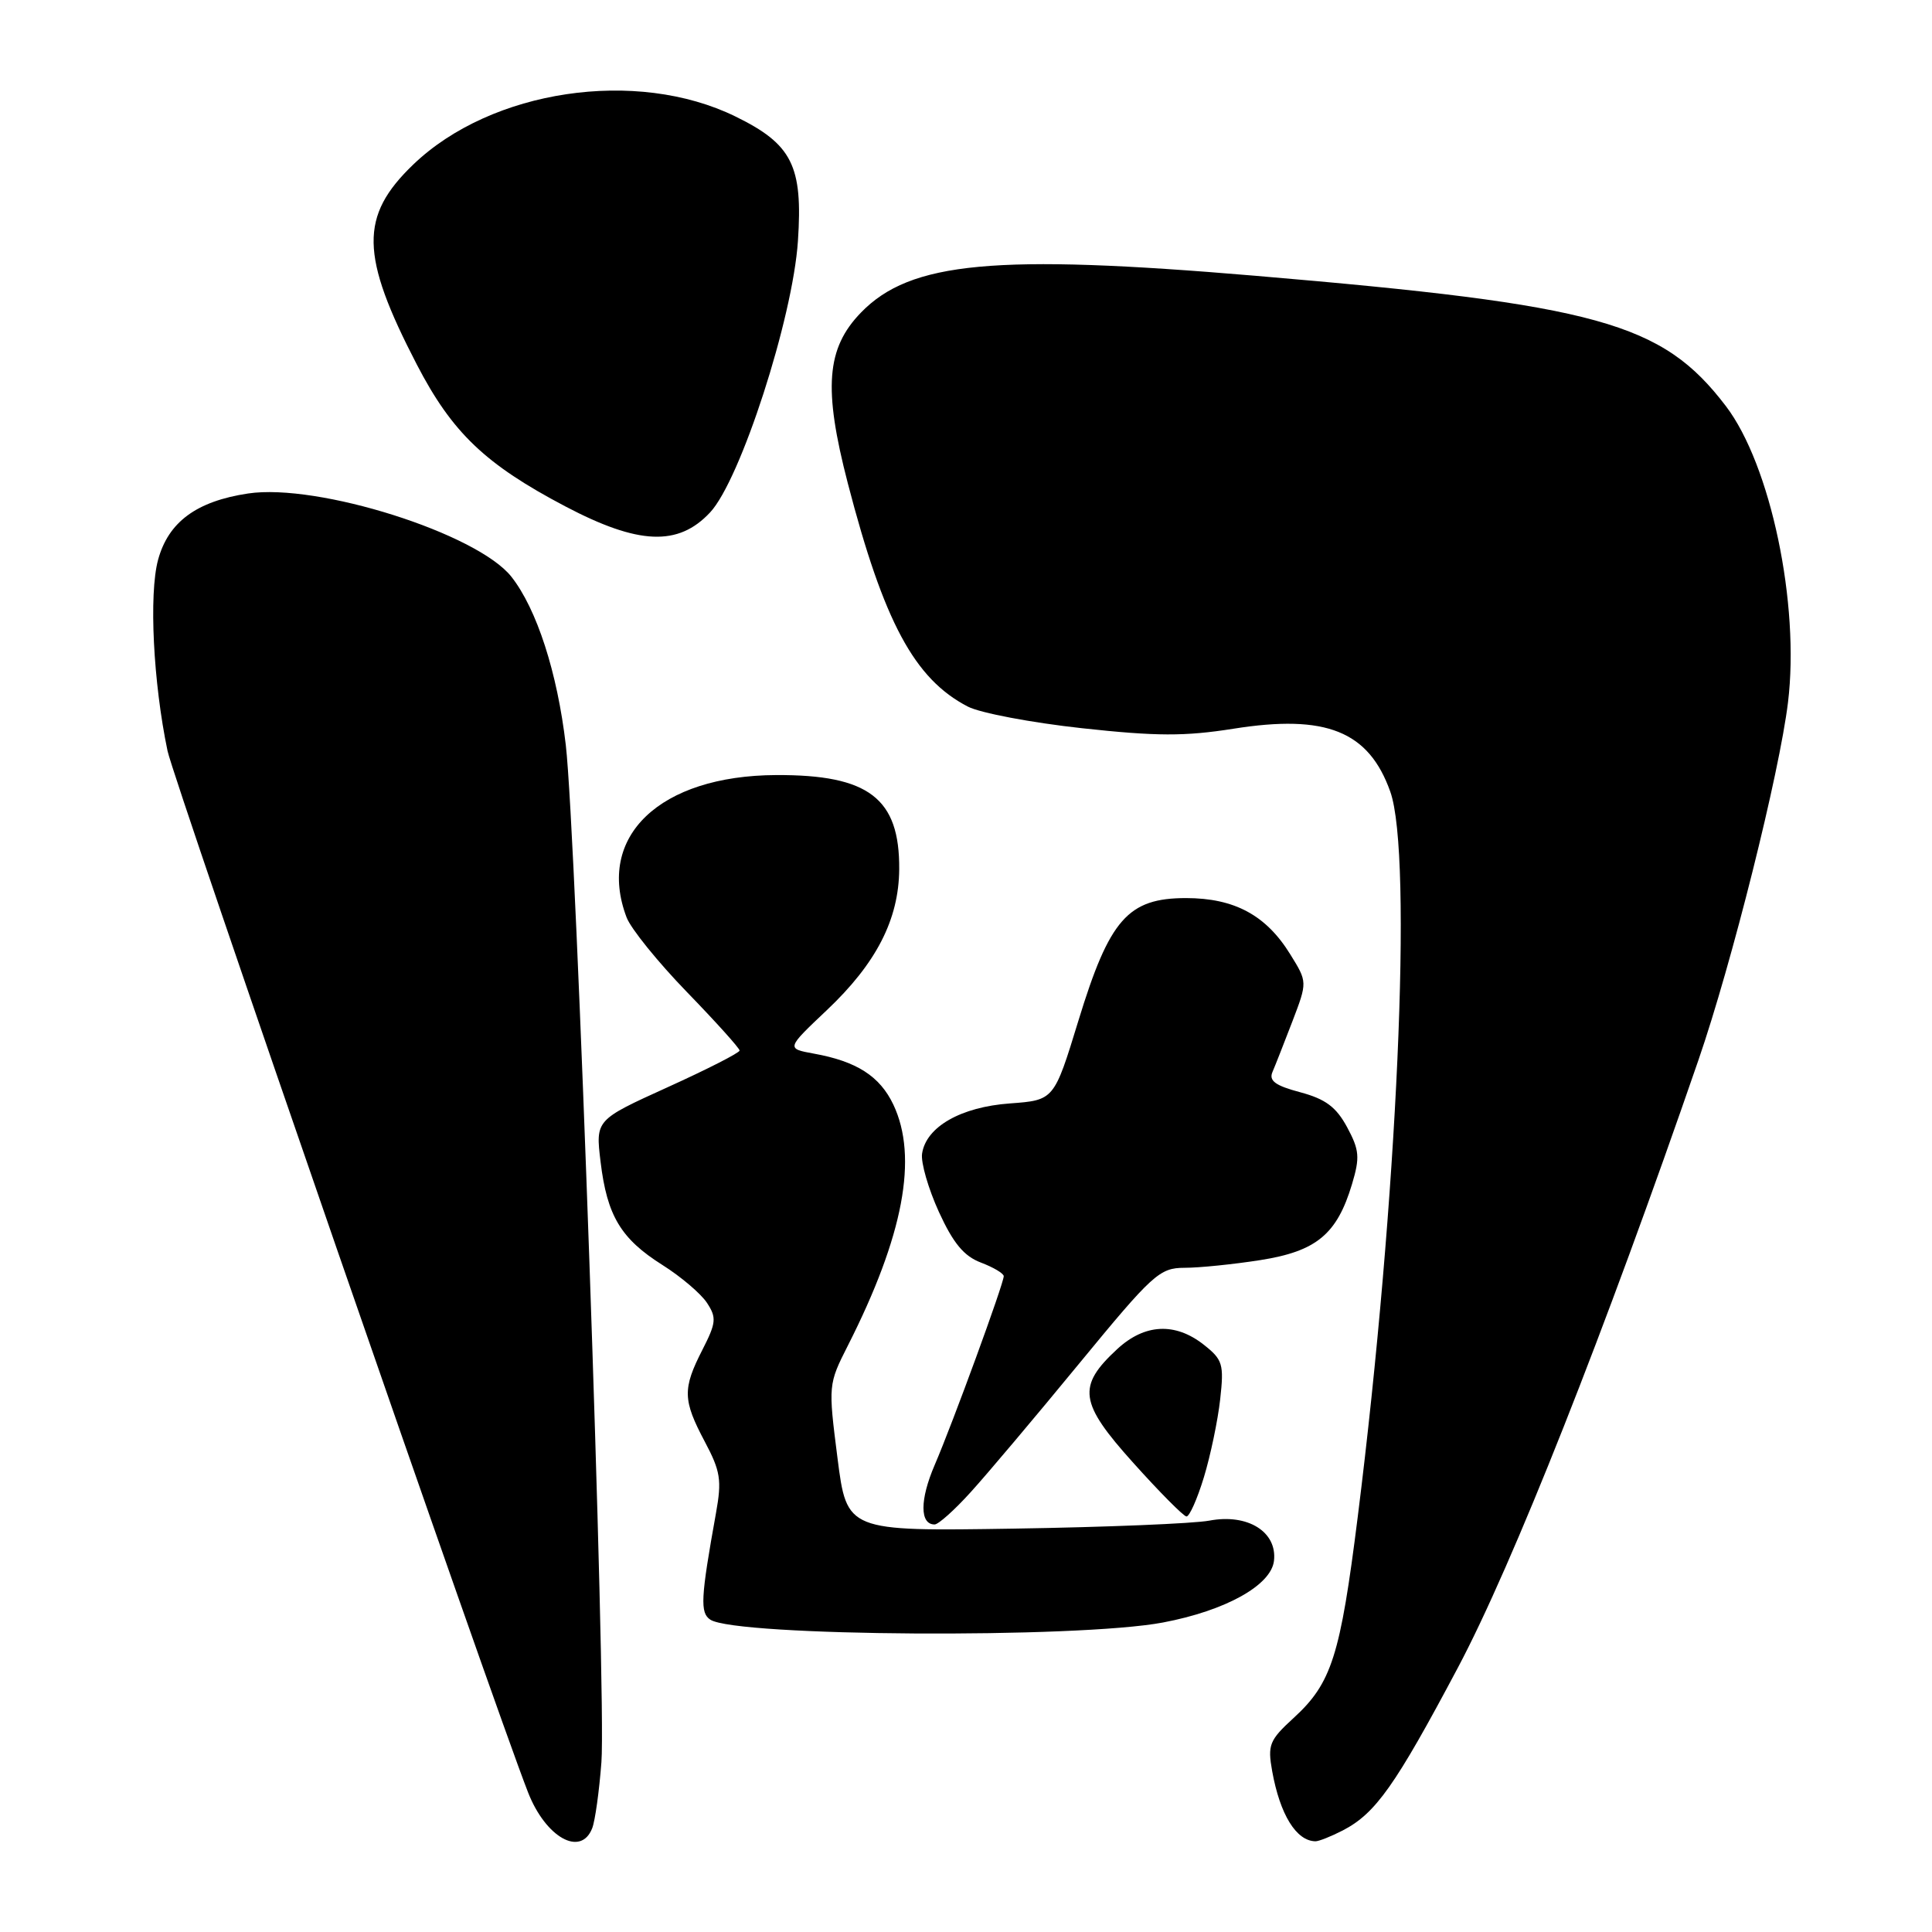 <?xml version="1.0" encoding="UTF-8" standalone="no"?>
<!DOCTYPE svg PUBLIC "-//W3C//DTD SVG 1.1//EN" "http://www.w3.org/Graphics/SVG/1.1/DTD/svg11.dtd" >
<svg xmlns="http://www.w3.org/2000/svg" xmlns:xlink="http://www.w3.org/1999/xlink" version="1.1" viewBox="0 0 256 256">
 <g >
 <path fill="currentColor"
d=" M 78.47 242.25 C 78.85 241.29 79.40 237.35 79.69 233.50 C 80.36 224.74 76.36 110.63 74.97 98.71 C 73.85 89.12 71.13 80.71 67.77 76.43 C 63.25 70.69 42.12 64.00 32.87 65.39 C 26.03 66.42 22.30 69.17 20.94 74.20 C 19.72 78.75 20.30 90.42 22.20 99.50 C 23.03 103.46 65.25 225.44 69.97 237.50 C 72.31 243.49 76.97 246.09 78.47 242.25 Z  M 177.93 242.54 C 182.28 240.28 184.86 236.64 193.18 220.97 C 200.42 207.34 212.64 176.47 225.04 140.50 C 229.48 127.63 235.78 102.46 236.92 93.06 C 238.50 80.04 234.62 61.59 228.68 53.80 C 220.23 42.73 211.83 40.40 166.32 36.54 C 131.83 33.62 120.63 34.66 114.08 41.42 C 109.49 46.15 109.08 51.47 112.33 64.00 C 117.11 82.42 121.17 89.97 128.25 93.63 C 129.87 94.47 136.67 95.76 143.35 96.49 C 153.24 97.57 156.98 97.58 163.44 96.56 C 175.71 94.61 181.37 96.88 184.22 104.90 C 187.22 113.35 185.17 159.04 179.91 200.97 C 177.59 219.45 176.45 223.03 171.40 227.65 C 168.19 230.59 167.95 231.21 168.57 234.69 C 169.61 240.45 171.76 243.94 174.30 243.98 C 174.74 243.99 176.37 243.34 177.93 242.54 Z  M 154.10 214.99 C 162.40 213.42 168.44 210.06 168.81 206.81 C 169.25 202.97 165.32 200.53 160.25 201.49 C 158.19 201.88 146.54 202.36 134.36 202.55 C 112.21 202.90 112.21 202.90 110.97 193.18 C 109.74 183.53 109.75 183.42 112.35 178.29 C 119.72 163.75 121.68 153.34 118.37 146.36 C 116.58 142.60 113.51 140.63 107.84 139.61 C 104.18 138.94 104.18 138.94 109.55 133.86 C 116.11 127.66 119.10 121.84 119.15 115.18 C 119.22 105.78 115.12 102.64 102.84 102.70 C 87.42 102.77 78.95 110.84 83.03 121.57 C 83.59 123.05 87.19 127.50 91.03 131.46 C 94.86 135.41 98.00 138.90 98.00 139.20 C 98.00 139.50 93.70 141.69 88.45 144.07 C 78.91 148.40 78.91 148.40 79.58 153.95 C 80.44 161.09 82.26 164.14 87.78 167.62 C 90.24 169.17 92.89 171.43 93.68 172.64 C 94.97 174.60 94.90 175.28 93.06 178.88 C 90.43 184.03 90.47 185.52 93.38 191.01 C 95.47 194.94 95.66 196.12 94.87 200.50 C 92.84 211.77 92.74 213.72 94.13 214.62 C 97.60 216.85 142.76 217.13 154.10 214.99 Z  M 128.62 197.72 C 130.76 195.37 137.21 187.72 142.96 180.72 C 152.76 168.80 153.64 168.00 156.96 167.99 C 158.91 167.99 163.43 167.53 167.00 166.97 C 174.43 165.80 177.16 163.55 179.15 156.90 C 180.21 153.36 180.13 152.39 178.50 149.36 C 177.05 146.68 175.64 145.63 172.29 144.73 C 168.98 143.85 168.11 143.21 168.61 142.04 C 168.98 141.19 170.16 138.16 171.26 135.31 C 173.24 130.12 173.24 130.12 170.97 126.46 C 167.77 121.27 163.58 119.01 157.17 119.00 C 149.46 119.00 147.01 121.79 142.89 135.26 C 139.67 145.78 139.67 145.78 133.82 146.21 C 127.32 146.68 122.71 149.31 122.18 152.86 C 122.00 154.04 123.01 157.52 124.41 160.59 C 126.31 164.74 127.73 166.45 129.98 167.30 C 131.64 167.93 133.00 168.74 133.00 169.10 C 133.00 170.08 126.25 188.55 123.85 194.12 C 121.87 198.72 121.87 202.00 123.84 202.00 C 124.34 202.00 126.49 200.08 128.62 197.72 Z  M 159.52 195.75 C 160.40 192.86 161.37 188.21 161.68 185.42 C 162.20 180.75 162.02 180.16 159.49 178.17 C 155.71 175.20 151.68 175.40 148.05 178.75 C 142.69 183.70 142.99 185.86 150.17 193.84 C 153.65 197.72 156.82 200.91 157.21 200.94 C 157.60 200.97 158.64 198.64 159.52 195.75 Z  M 94.09 67.90 C 98.12 63.59 105.05 42.17 105.73 31.93 C 106.40 21.97 104.96 19.10 97.44 15.43 C 84.32 9.01 65.11 11.87 54.77 21.79 C 47.63 28.64 47.72 33.81 55.23 48.30 C 59.91 57.33 64.30 61.52 74.91 67.10 C 84.61 72.20 89.87 72.42 94.09 67.90 Z "/>
</g>
</svg>